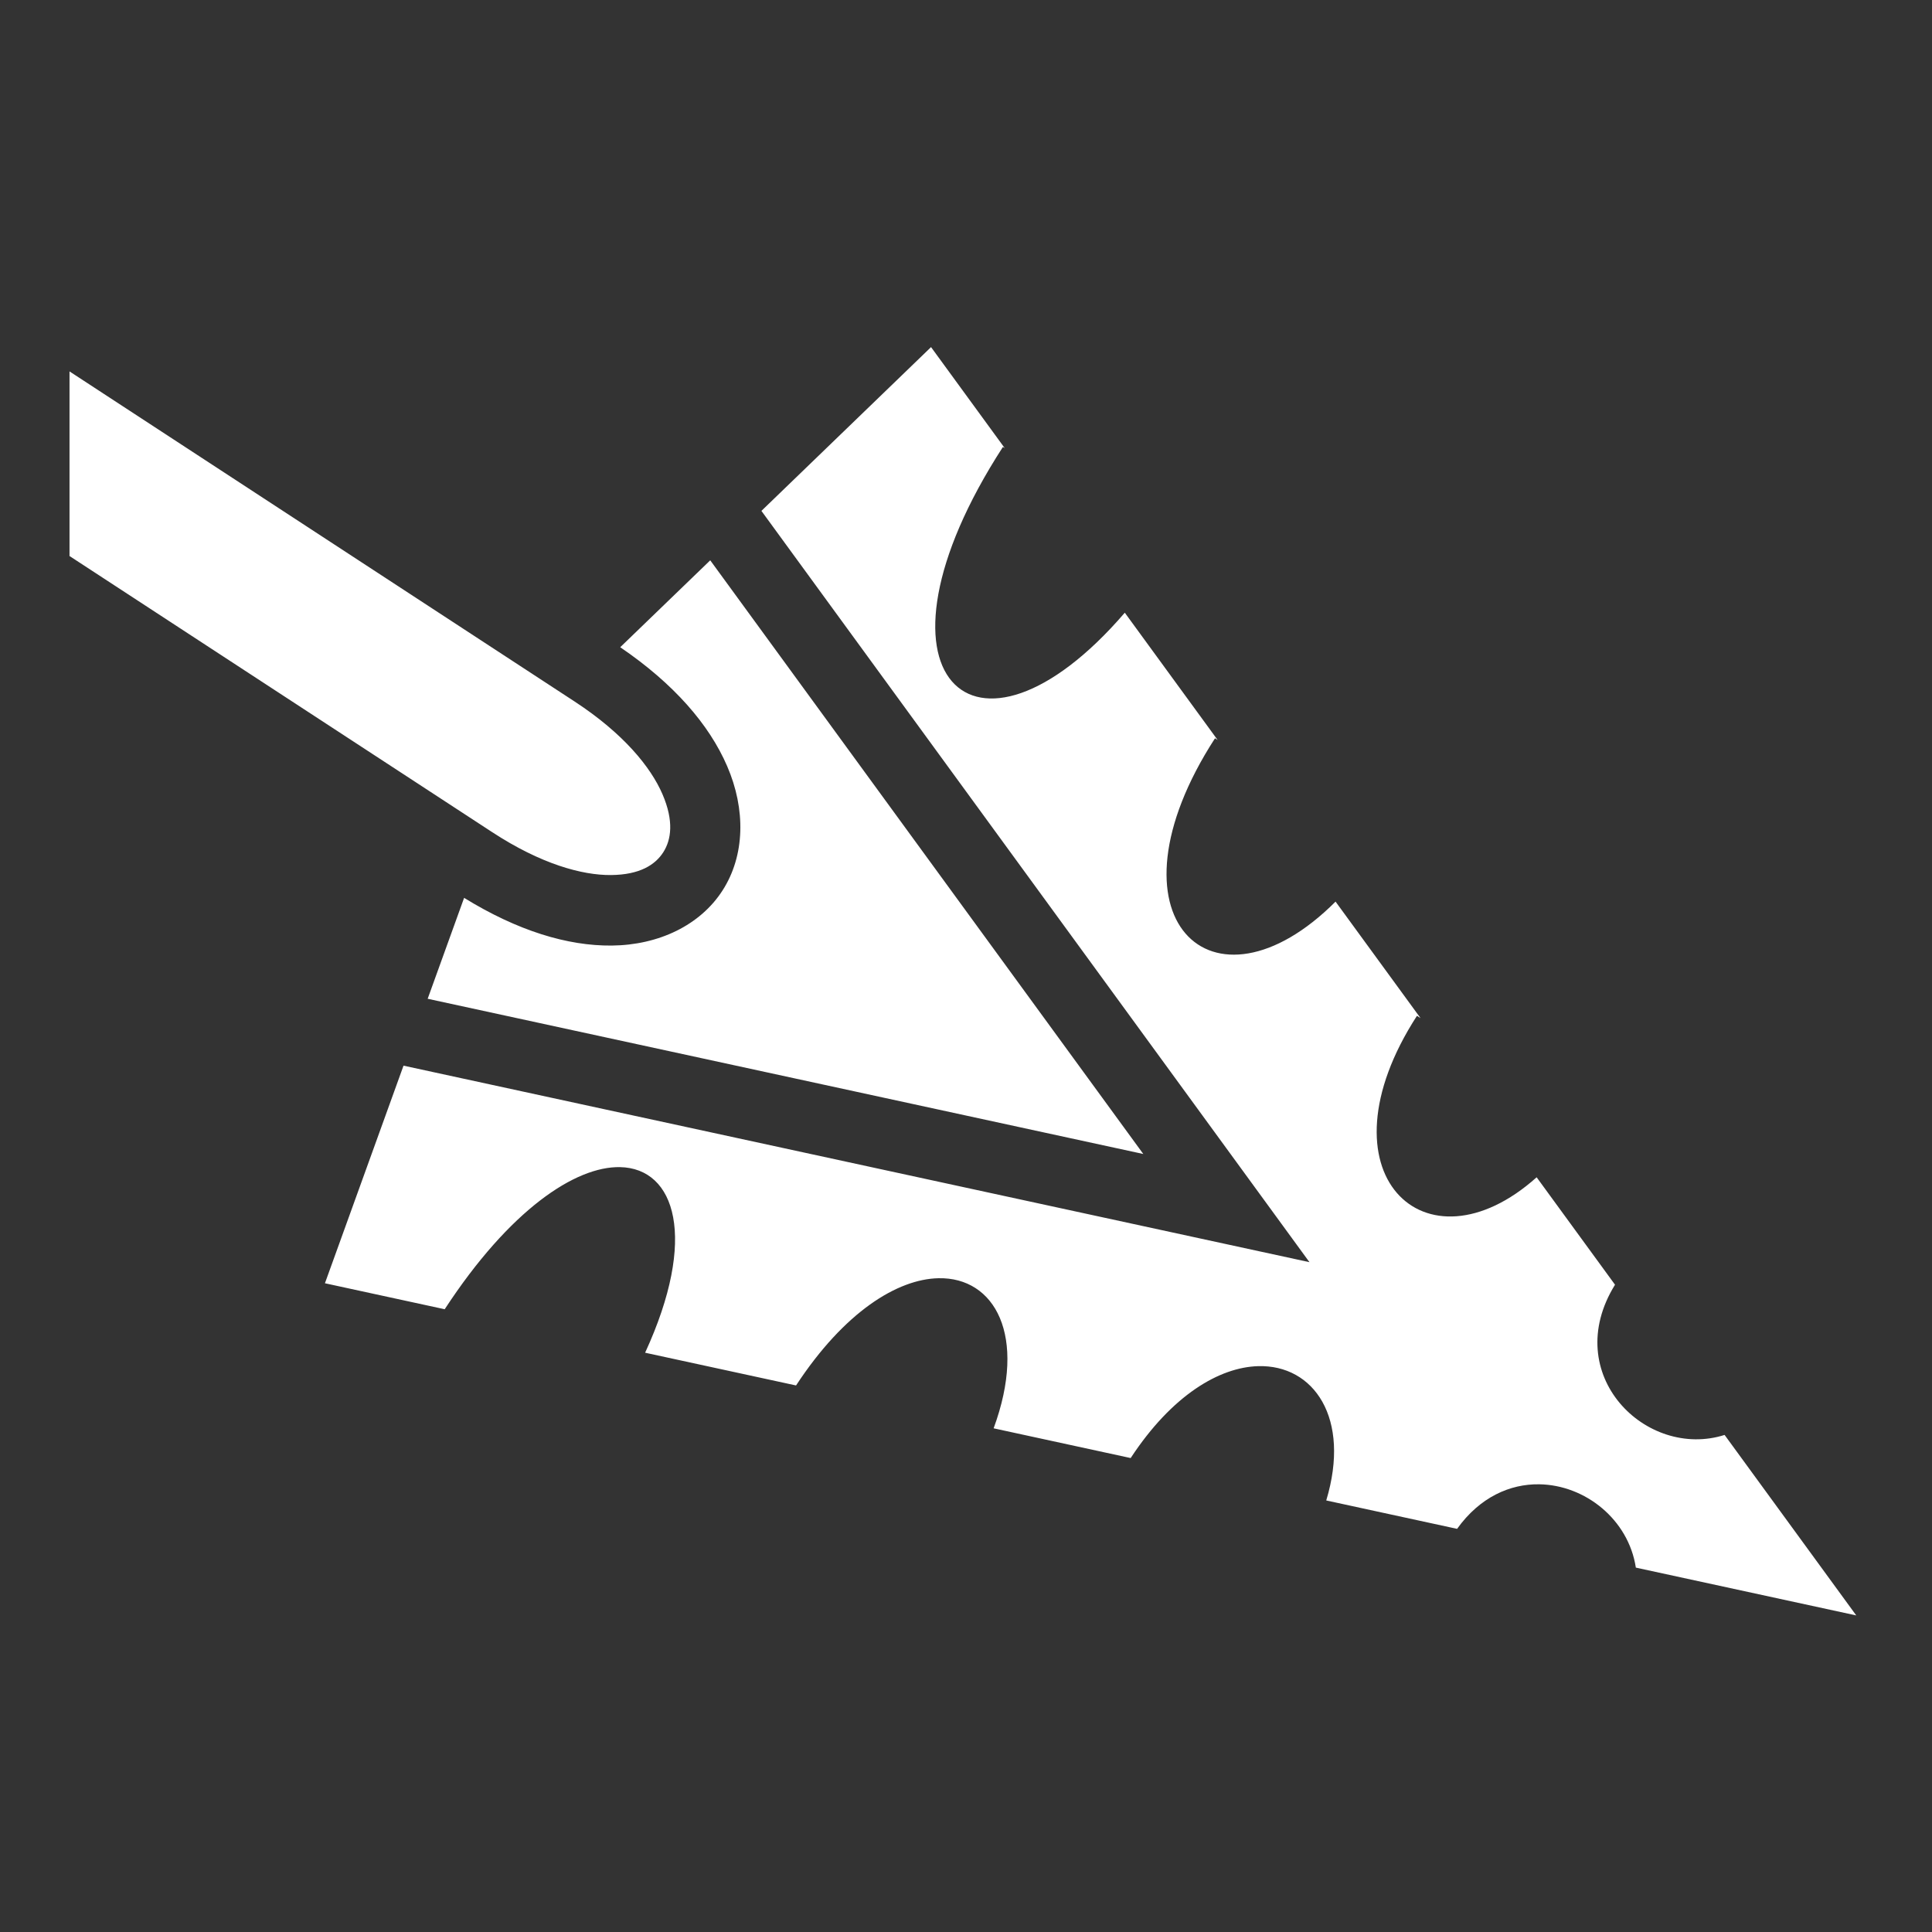 <?xml version="1.0"?>
<svg xmlns="http://www.w3.org/2000/svg" viewBox="0 0 512 512">
  <rect x="0" y="0" width="512" height="512" fill="#333333" stroke="none"/>
  <path fill="#fff" d="M246.738 91.984l-44.953 43.407L347.02 334.49 106.937 282.41 86.11 340.076l31.74 6.885c17.262-26.41 34.672-37.897 46.46-37.66 14.697.293 20.643 18.788 6.653 49.182l40 8.676c12.832-19.568 26.904-28.186 37.736-28.418 14.894-.32 23.648 15.194 14.622 39.776l36.32 7.88c10.957-16.7 23.525-24.058 33.77-24.353 14.735-.425 24.645 13.735 18.057 35.592l34.675 7.523c6.048-8.434 14.044-11.92 21.76-11.808 12.196.178 23.67 9.336 25.61 22.082l58.415 12.672-34.893-47.833c-20.736 6.587-43.784-15.976-29.04-39.81l-20.77-28.472c-29.56 26.453-58.67-1.16-31.717-42.793l.953.62-22.527-30.88c-32.722 32.725-62.694 4.207-31.944-43.29l.695.455-24.603-33.73c-40.068 46.554-71.425 16.504-32.3-43.927l.486.317-19.532-26.776zM18.422 98.43v48.922l111.99 73.162.004.002c12.928 8.465 23.864 11.452 31.51 11.38 7.646-.07 11.722-2.722 13.844-6.033 2.12-3.31 2.867-8.28-.225-15.425-3.092-7.147-10.292-16.033-23.244-24.514L18.423 98.43zm169.797 50.06l-23.853 23.03c14.216 9.68 23.56 20.468 28.33 31.496 4.975 11.497 4.727 23.69-1.193 32.93-5.92 9.238-16.932 14.522-29.404 14.638-11.7.11-24.933-3.91-39.104-12.645l-9.658 26.744 189.648 41.136L188.22 148.49z"/>
</svg>
